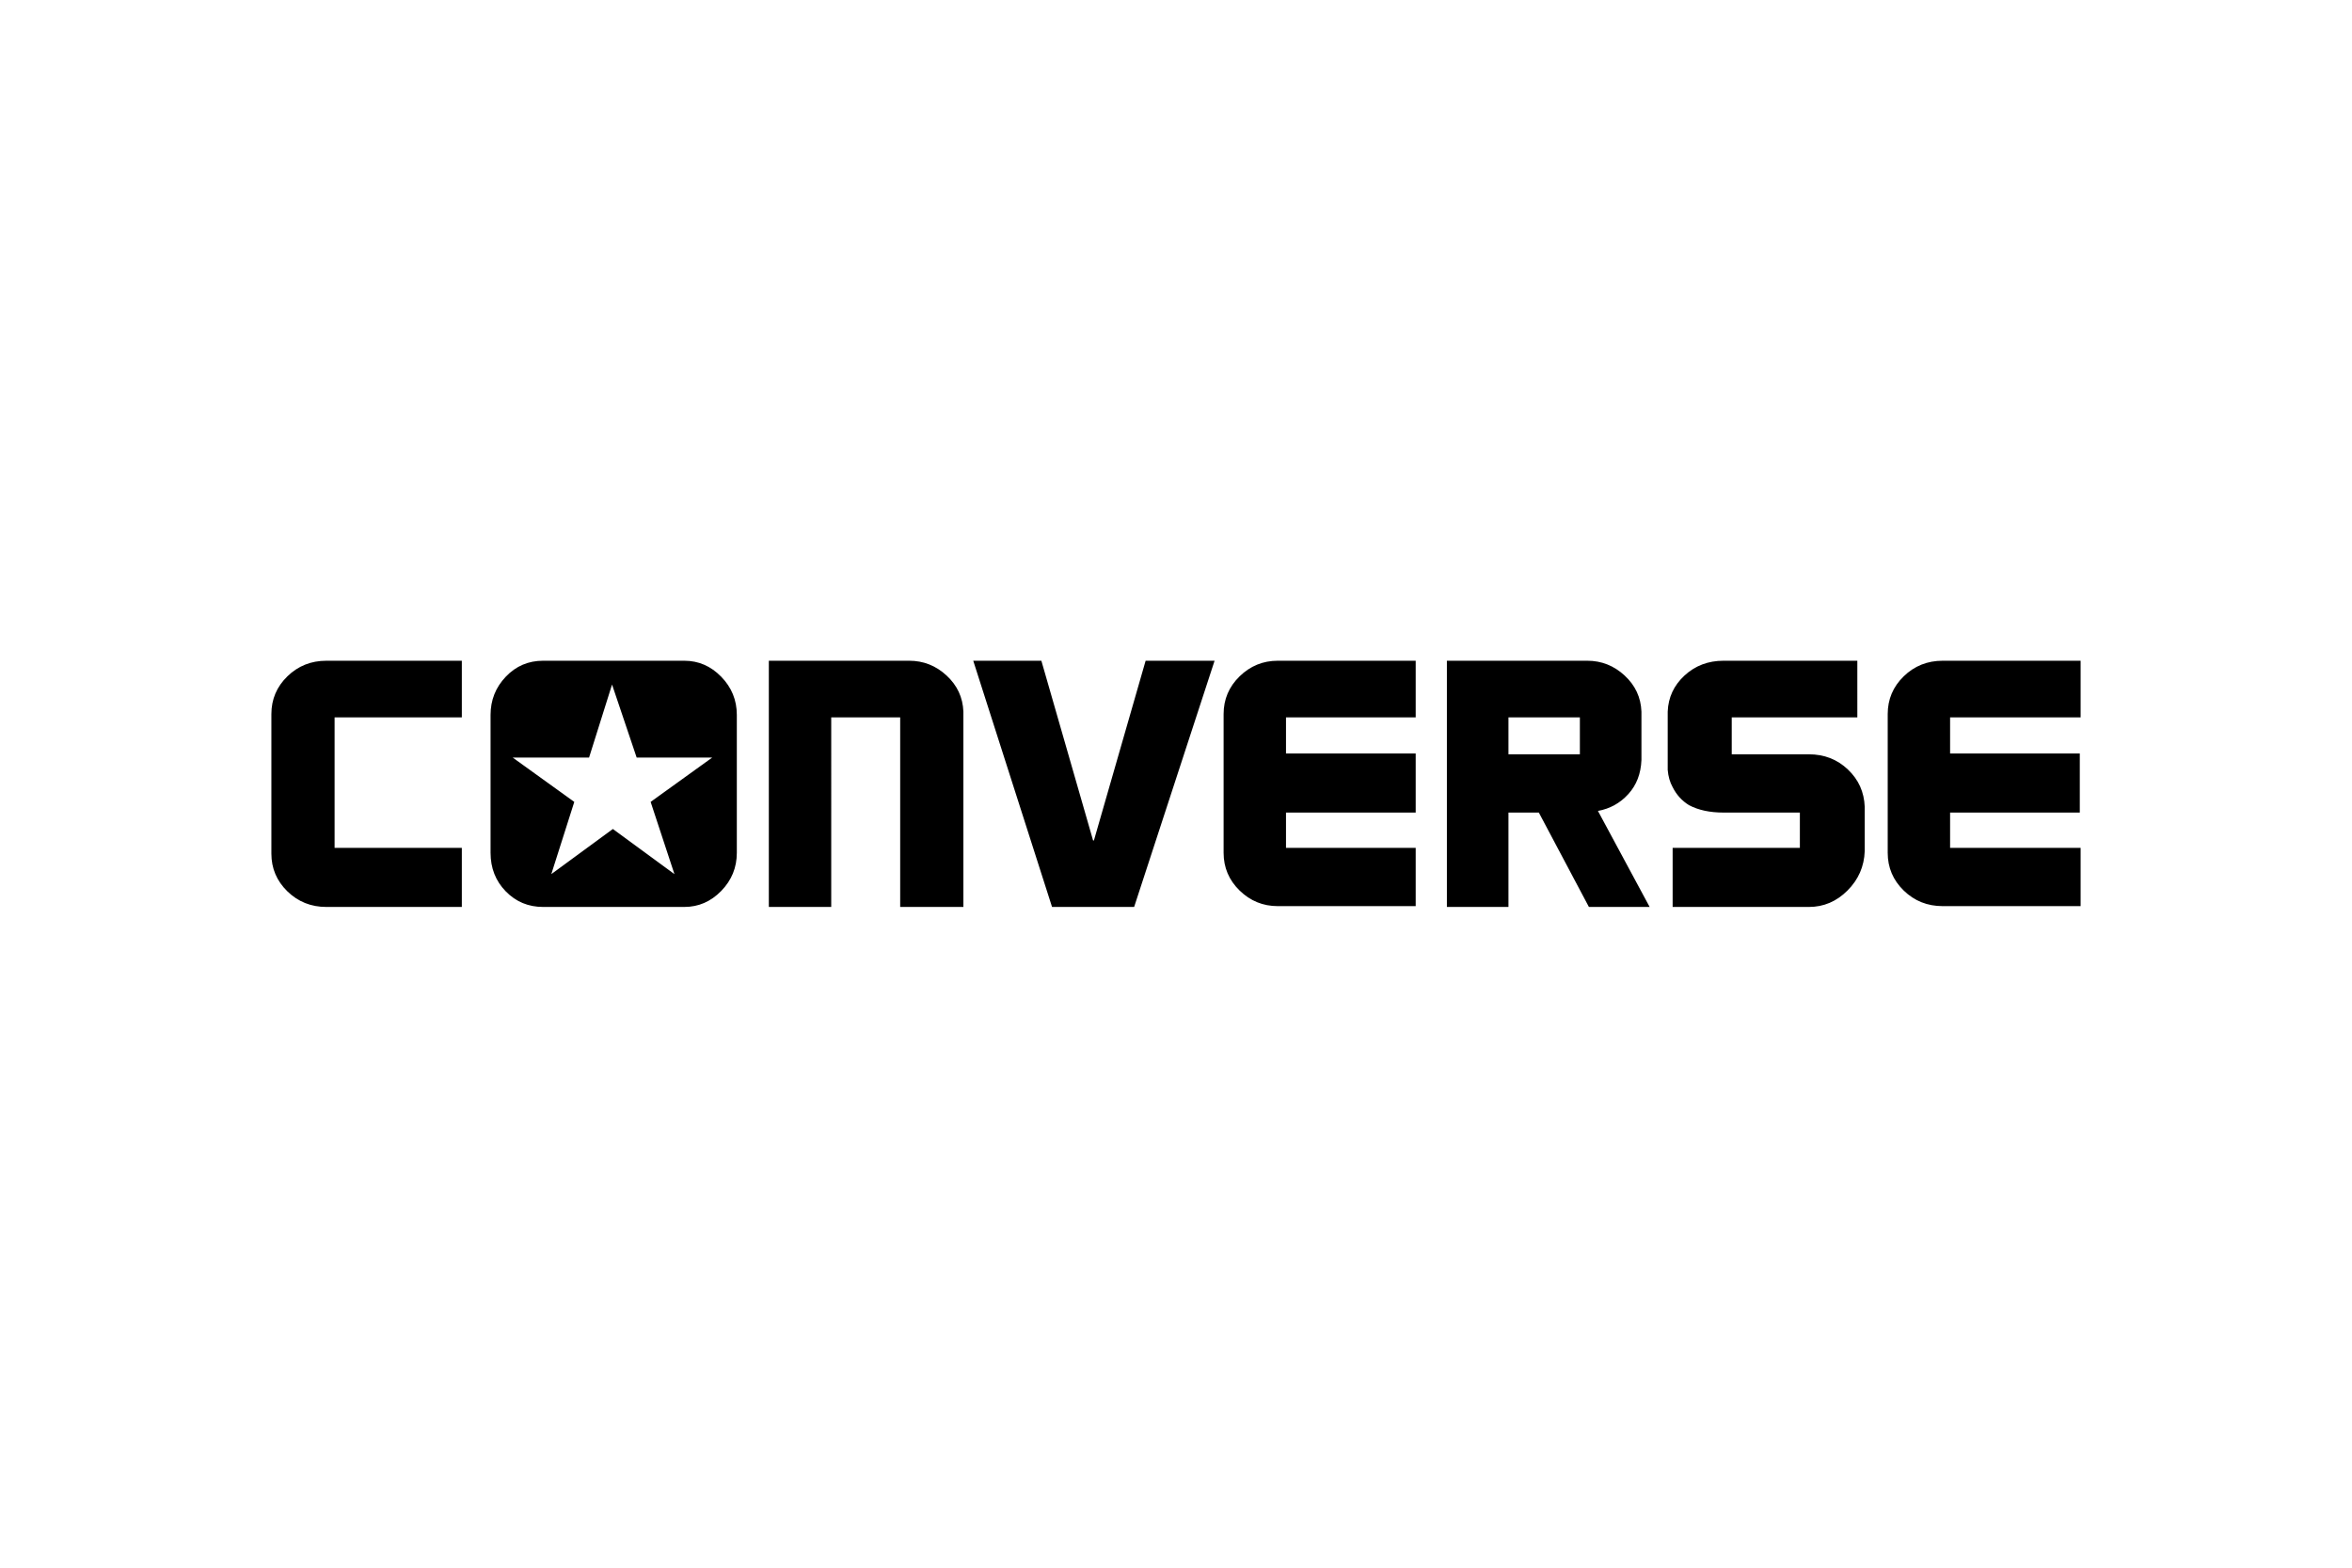 <svg xmlns="http://www.w3.org/2000/svg" height="800" width="1200" viewBox="-330.6 -75 2865.2 450"><path d="M1394 69V0h-168c-18 0-33.5 6.333-46.5 19S1160 47 1160 65v169c0 18 6.5 33.333 19.5 46 13 12.667 28.5 19 46.5 19h168v-71h-158v-43h158v-72h-158V69zM77 228V69h155V0H67C48.333 0 32.5 6.333 19.5 19S0 47 0 65v170c0 18 6.5 33.333 19.5 46 13 12.667 28.833 19 47.5 19h165v-72zM843 62c-.667-17.333-7.5-32-20.5-44S794.333 0 777 0H606v300h76V69h84v231h77zm1098 116c-.667-18-7.5-33.167-20.5-45.5-13-12.333-28.833-18.5-47.5-18.5h-94V69h153V0h-163c-18.667 0-34.5 6-47.5 18s-19.833 26.667-20.5 44v71c.667 8 2.667 15 6 21 4.667 9.333 11.333 16.667 20 22 11.333 6 25.333 9 42 9h93v43h-155v72h166c18 0 33.667-6.667 47-20 13.333-13.333 20.333-29.333 21-48zM1065 0l-63 219h-1L938 0h-83l96 300h100l98-300zm1139 69V0h-168c-18.667 0-34.5 6.333-47.5 19S1969 47 1969 65v169c0 18 6.5 33.333 19.5 46 13 12.667 28.833 19 47.5 19h168v-71h-159v-43h158v-72h-158V69zm-697 0h87v45h-87zm98 231h74l-63-117c14.667-2.667 27-9.5 37-20.5s15.333-24.833 16-41.5V62c-.667-17.333-7.5-32-20.5-44S1620.333 0 1603 0h-171v300h75V185h37zM462 172l29 88-75-55-75 55 28-88-75-54h93l28-89 30 89h92zM567 66c0-18-6.333-33.5-19-46.5S520.333 0 503 0H331c-18 0-33.167 6.5-45.5 19.5C273.167 32.5 267 48 267 66v168c0 18.667 6.167 34.333 18.5 47 12.333 12.667 27.5 19 45.5 19h172c17.333 0 32.333-6.5 45-19.5 12.667-13 19-28.5 19-46.5z"/></svg>